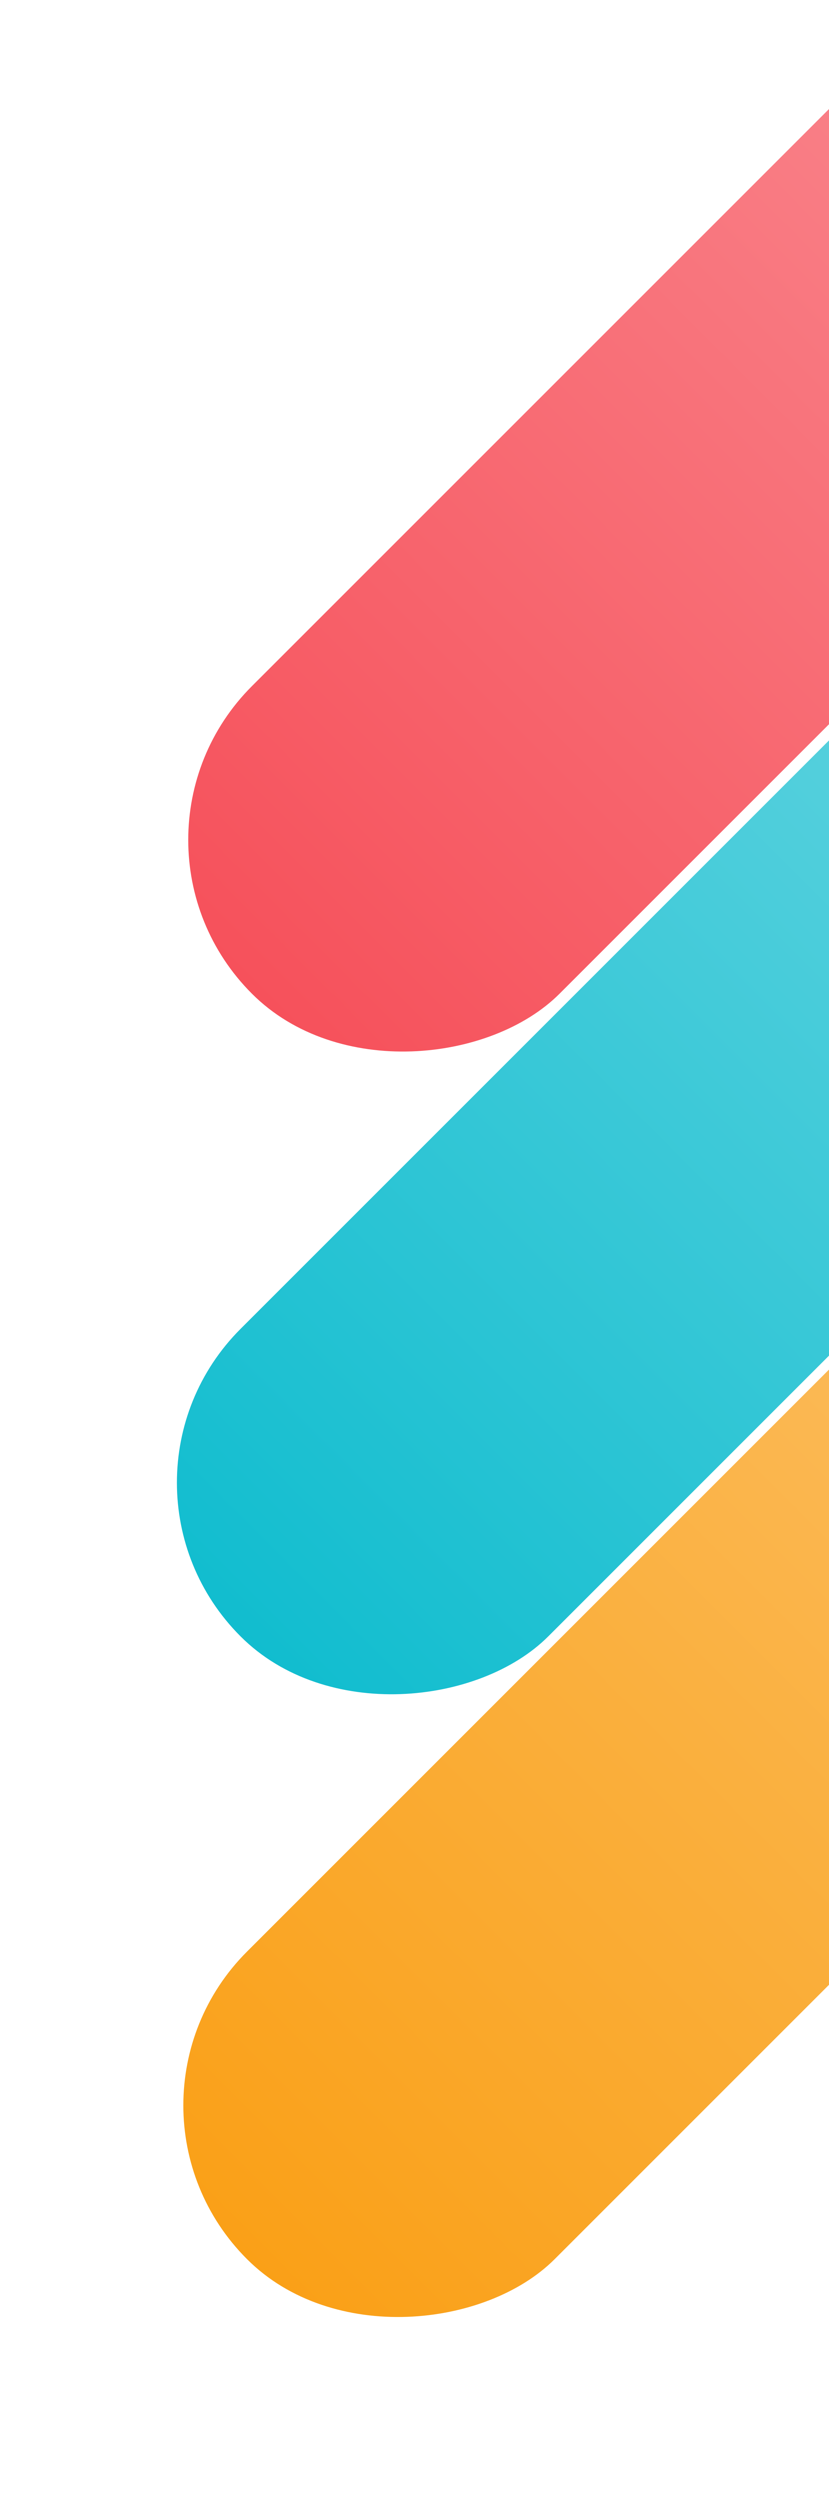 <svg width="191" height="576" viewBox="0 0 191 576" fill="none" xmlns="http://www.w3.org/2000/svg">
<g style="mix-blend-mode:hard-light" filter="url(#filter0_d)">
<rect width="100.243" height="729.036" rx="50.121" transform="matrix(0.707 0.707 0.707 -0.707 21.481 485.059)" fill="url(#paint0_linear)"/>
<rect width="100.243" height="729.036" rx="50.121" transform="matrix(0.707 0.707 0.707 -0.707 20 341.585)" fill="url(#paint1_linear)"/>
<rect width="100.243" height="729.036" rx="50.121" transform="matrix(0.707 0.707 0.707 -0.707 22.611 193.507)" fill="url(#paint2_linear)"/>
</g>
<defs>
<filter id="filter0_d" x="0" y="-342" width="629" height="917.941" filterUnits="userSpaceOnUse" color-interpolation-filters="sRGB">
<feFlood flood-opacity="0" result="BackgroundImageFix"/>
<feColorMatrix in="SourceAlpha" type="matrix" values="0 0 0 0 0 0 0 0 0 0 0 0 0 0 0 0 0 0 127 0"/>
<feOffset/>
<feGaussianBlur stdDeviation="10"/>
<feColorMatrix type="matrix" values="0 0 0 0 0 0 0 0 0 0 0 0 0 0 0 0 0 0 0.15 0"/>
<feBlend mode="normal" in2="BackgroundImageFix" result="effect1_dropShadow"/>
<feBlend mode="normal" in="SourceGraphic" in2="effect1_dropShadow" result="shape"/>
</filter>
<linearGradient id="paint0_linear" x1="50.121" y1="0" x2="50.121" y2="729.036" gradientUnits="userSpaceOnUse">
<stop stop-color="#FAA017"/>
<stop offset="1" stop-color="#FCEACF"/>
</linearGradient>
<linearGradient id="paint1_linear" x1="50.121" y1="0" x2="50.121" y2="729.036" gradientUnits="userSpaceOnUse">
<stop stop-color="#11BDCF"/>
<stop offset="1" stop-color="#DBF5F8"/>
</linearGradient>
<linearGradient id="paint2_linear" x1="50.121" y1="0" x2="50.121" y2="729.036" gradientUnits="userSpaceOnUse">
<stop stop-color="#60D2B0"/>
<stop offset="0" stop-color="#F6515B"/>
<stop offset="1" stop-color="#FFDCDE"/>
</linearGradient>
</defs>
</svg>
